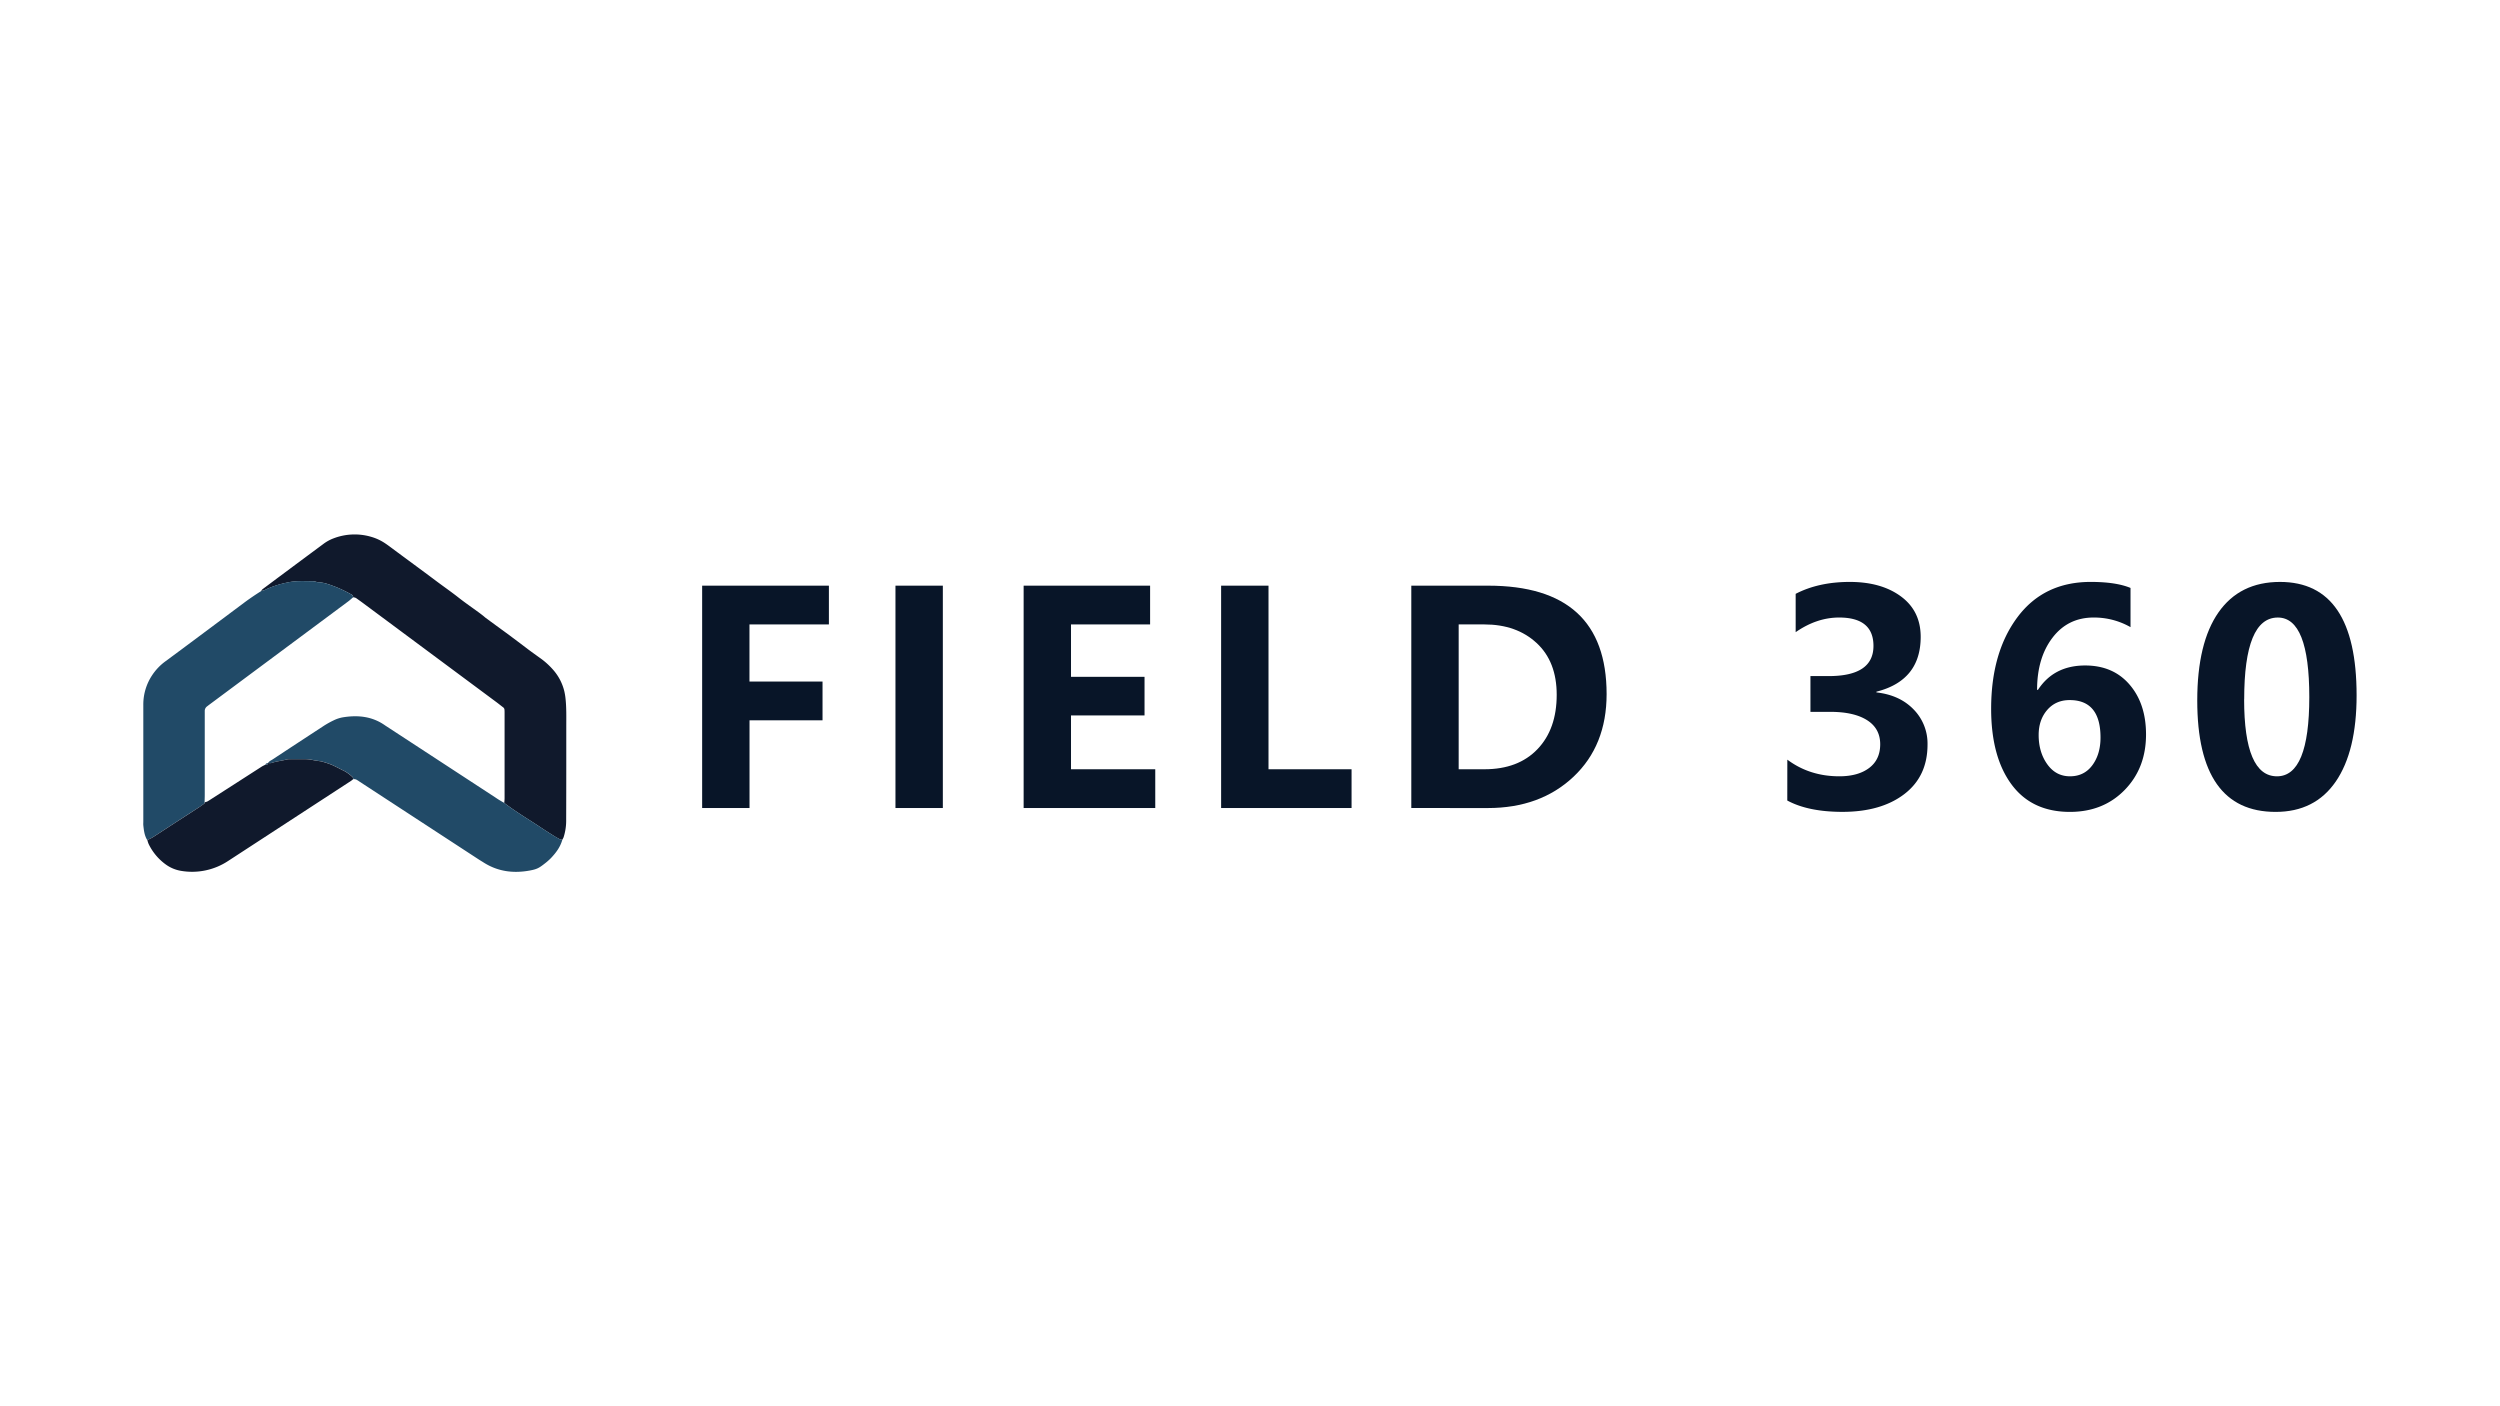 <svg id="Layer_1" data-name="Layer 1" xmlns="http://www.w3.org/2000/svg" viewBox="0 0 1920 1080"><defs><style>.cls-1{fill:#10192c;}.cls-2{fill:#214a67;}.cls-3{fill:#081528;}</style></defs><g id="Layer_1-2" data-name="Layer 1"><path class="cls-1" d="M200.64,453.91a4.26,4.26,0,0,1,.83-1.29q23.44-17.5,47-34.95a31.12,31.12,0,0,1,7.56-4.16,45.1,45.1,0,0,1,29.24-1.17,37.74,37.74,0,0,1,10.26,4.76c2.11,1.38,4.13,2.93,6.17,4.43,11,8.2,22.11,16.27,33.08,24.52,5.78,4.34,11.72,8.44,17.38,12.9,5.09,4,10.47,7.69,15.72,11.53,1,.74,2,1.51,3,2.29.71.56,1.36,1.17,2.08,1.73q7.85,5.78,15.73,11.51l.45.31c5.49,4.11,11,8.2,16.41,12.35,2.9,2.16,5.86,4.27,8.77,6.37a57.34,57.34,0,0,1,10.49,9.37,38.59,38.59,0,0,1,8.53,16.25,43.84,43.84,0,0,1,.93,5.34c.84,7.37.63,14.79.63,22.2v30.35q0,20.33-.08,40.65a41.9,41.9,0,0,1-2,13.88,20.42,20.42,0,0,1-1,1.91,8.61,8.61,0,0,1-2.07-.52c-1.76-.92-3.52-1.92-5.15-3-5.86-3.6-11.45-7.48-17.24-11.15-6.83-4.33-13.64-8.73-20.1-13.62.1-1.26.26-2.52.26-3.78V547.88c0-.9,0-1.8-.07-2.71a2.47,2.47,0,0,0-.94-1.87c-1.57-1.17-3.13-2.44-4.68-3.62L279.1,463.38c-1.75-1.3-3.52-2.55-5.28-3.81a4.15,4.15,0,0,0-2.54-.8,2.78,2.78,0,0,0-1.84-2.44,106.82,106.82,0,0,0-11.2-5.41c-4.53-1.67-9.05-3.66-14.06-3.72a9.94,9.94,0,0,1-1.56-.42,13.45,13.45,0,0,0-2.66-.39c-6.3.06-12.58-.5-18.85.93a73.67,73.67,0,0,0-16.41,5.17A10.77,10.77,0,0,1,200.64,453.91Z"/><path class="cls-2" d="M200.64,453.91a10.64,10.64,0,0,0,4-1.47,74.52,74.52,0,0,1,16.41-5.17c6.28-1.43,12.56-.87,18.85-.93a14.84,14.84,0,0,1,2.66.39,8.57,8.57,0,0,0,1.56.42c5,.06,9.51,2.05,14.07,3.72a109.76,109.76,0,0,1,11.19,5.41,2.78,2.78,0,0,1,1.85,2.44c-1.25,1-2.44,2.15-3.73,3.11l-104.93,78c-1.17.86-2.34,1.73-3.46,2.61a4.35,4.35,0,0,0-1.86,3.72v64c0,2-.08,4-.12,6-.1.34-.09.81-.31,1-1.29,1-2.59,2-4,2.84-6.2,4-12.43,8-18.64,12.06-5.75,3.73-11.48,7.5-17.26,11.21a37.16,37.16,0,0,1-3.86,1.88c-2.15-3.51-2.58-7.44-3-11.39-.08-.9,0-1.8,0-2.71V541.08a40.51,40.51,0,0,1,6.76-22.46,41.56,41.56,0,0,1,10.44-10.88q9.8-7.23,19.57-14.52,20.63-15.36,41.23-30.77C192.19,459.41,196.36,456.59,200.64,453.91Z"/><path class="cls-2" d="M387.29,616.69c6.46,4.89,13.27,9.3,20.09,13.62,5.79,3.67,11.42,7.55,17.25,11.15,1.67,1,3.38,2,5.14,3a9.3,9.3,0,0,0,2.08.51c-1.53,5.57-4.88,10-8.75,14.07a45.27,45.27,0,0,1-4.89,4.28c-4.32,3.4-6,4.23-11.14,5.21-12.55,2.35-24.47.92-35.44-6-1.37-.88-2.78-1.7-4.14-2.59L276.2,600.34a22.46,22.46,0,0,0-2.75-1.71,6.81,6.81,0,0,0-2.1-.27c-.16-.52-.13-1.17-.47-1.51a32.1,32.1,0,0,0-6-4.53c-3.25-1.58-6.41-3.34-9.69-4.81a65,65,0,0,0-6.64-2.28c-2.58-.85-5.33-.87-7.93-1.48a28.41,28.41,0,0,0-6.43-.71H223.32a12.89,12.89,0,0,0-3.22.25c-3.82,1.05-7.81,1.34-11.57,2.68a8.41,8.41,0,0,1-2.65,0c.75-1.35,2.17-1.88,3.35-2.65q19.46-12.83,39-25.58a68.53,68.53,0,0,1,8-4.5,26.2,26.2,0,0,1,7.2-2.35c11.44-1.84,22.34-.76,32.14,6.1.29.21.6.41.9.6l24.95,16.3,59.42,38.83C382.87,614.15,385.09,615.39,387.29,616.69Z"/><path class="cls-1" d="M205.83,586a7.86,7.86,0,0,0,2.65,0c3.76-1.34,7.75-1.63,11.57-2.67a12.9,12.9,0,0,1,3.22-.26h10.84a28.33,28.33,0,0,1,6.42.71c2.6.61,5.36.64,7.94,1.48a64.88,64.88,0,0,1,6.63,2.29c3.28,1.46,6.45,3.22,9.69,4.8a32.21,32.21,0,0,1,6,4.53c.34.28.32,1,.47,1.51a20,20,0,0,1-1.68,1.33q-47.18,30.75-94.35,61.48a50.21,50.21,0,0,1-36.73,7.52,27.63,27.63,0,0,1-11.34-4.92,41.58,41.58,0,0,1-13-15.6,19.65,19.65,0,0,1-1-3.08,38.46,38.46,0,0,0,3.87-1.89c5.78-3.71,11.51-7.48,17.26-11.21,6.21-4,12.43-8,18.63-12.06,1.36-.88,2.66-1.85,4-2.84.23-.17.21-.64.32-1a8.5,8.5,0,0,0,2-.59c1.4-.78,2.75-1.7,4.1-2.57q18.81-12.06,37.57-24.14c.9-.58,1.89-1,2.84-1.5,1.05.11,1.92,0,2.08-1.34Z"/><path class="cls-2" d="M203.75,587.33a2.17,2.17,0,0,1,2.08-1.34C205.67,587.28,204.8,587.44,203.75,587.33Z"/></g><path class="cls-3" d="M636.59,479.56h-61v43.87h56.11V553.2H575.63v67.36H539.25V449.79h97.34Z"/><path class="cls-3" d="M724.1,449.79V620.56H687.72V449.79Z"/><path class="cls-3" d="M887.24,620.56H786.15V449.79h97.13v29.77H822.53V519.8H879v29.65H822.53v41.34h64.71Z"/><path class="cls-3" d="M1038,620.56H937.82V449.79h36.39v141H1038Z"/><path class="cls-3" d="M1083.88,620.56V449.79h59q90.95,0,91,83.24,0,39.57-25.47,63.55t-65.7,24Zm36.38-141V590.79h19.84q25.9,0,40.68-15.43t14.77-41.78q0-25.47-15.43-39.75T1140,479.56Z"/><path class="cls-3" d="M1372.67,583.41q17.08,12.78,39.91,12.79,14.45,0,22.93-6.4t8.49-18.19q0-12.12-10.09-18.52t-28.27-6.39h-15.22V519.24h14q34.39,0,34.4-23.15,0-21.82-26.35-21.83-17.21,0-33.4,11.25V456.07q17.63-9.15,41.56-9.15,24.25,0,39.36,11.19t15.1,31q0,33.51-34,42.11v.55q17.86,2,28.56,13.07a37.39,37.39,0,0,1,10.69,27q0,24.36-17.8,38t-47.46,13.67q-26.36,0-42.45-8.71Z"/><path class="cls-3" d="M1636.24,481.65a56.43,56.43,0,0,0-28.33-7.39q-19.74,0-31.58,15.49t-11.85,40.08h.66q12.22-18.75,36.27-18.74,21.49,0,34.12,14.71t12.62,38.31q0,25.8-16.43,42.61t-42,16.82q-29.33,0-44.92-21.17t-15.6-58q0-43.32,20.23-70.39t56.28-27.07q19.39,0,30.53,4.63Zm-70.55,82.79q0,13.23,6.61,22.49t17.42,9.27q10.92,0,17.2-8.49t6.28-21.28q0-28.77-23.7-28.77-10.7,0-17.25,7.6T1565.69,564.44Z"/><path class="cls-3" d="M1687.49,538q0-44.33,16.31-67.69T1751,446.92q58.86,0,58.87,87.1,0,42.88-16,66.2t-46.19,23.32Q1687.49,623.54,1687.49,538Zm36-.89q0,59.1,25.24,59.1,24.81,0,24.81-60.86,0-61.08-24.15-61.08Q1723.54,474.26,1723.54,537.1Z"/></svg>